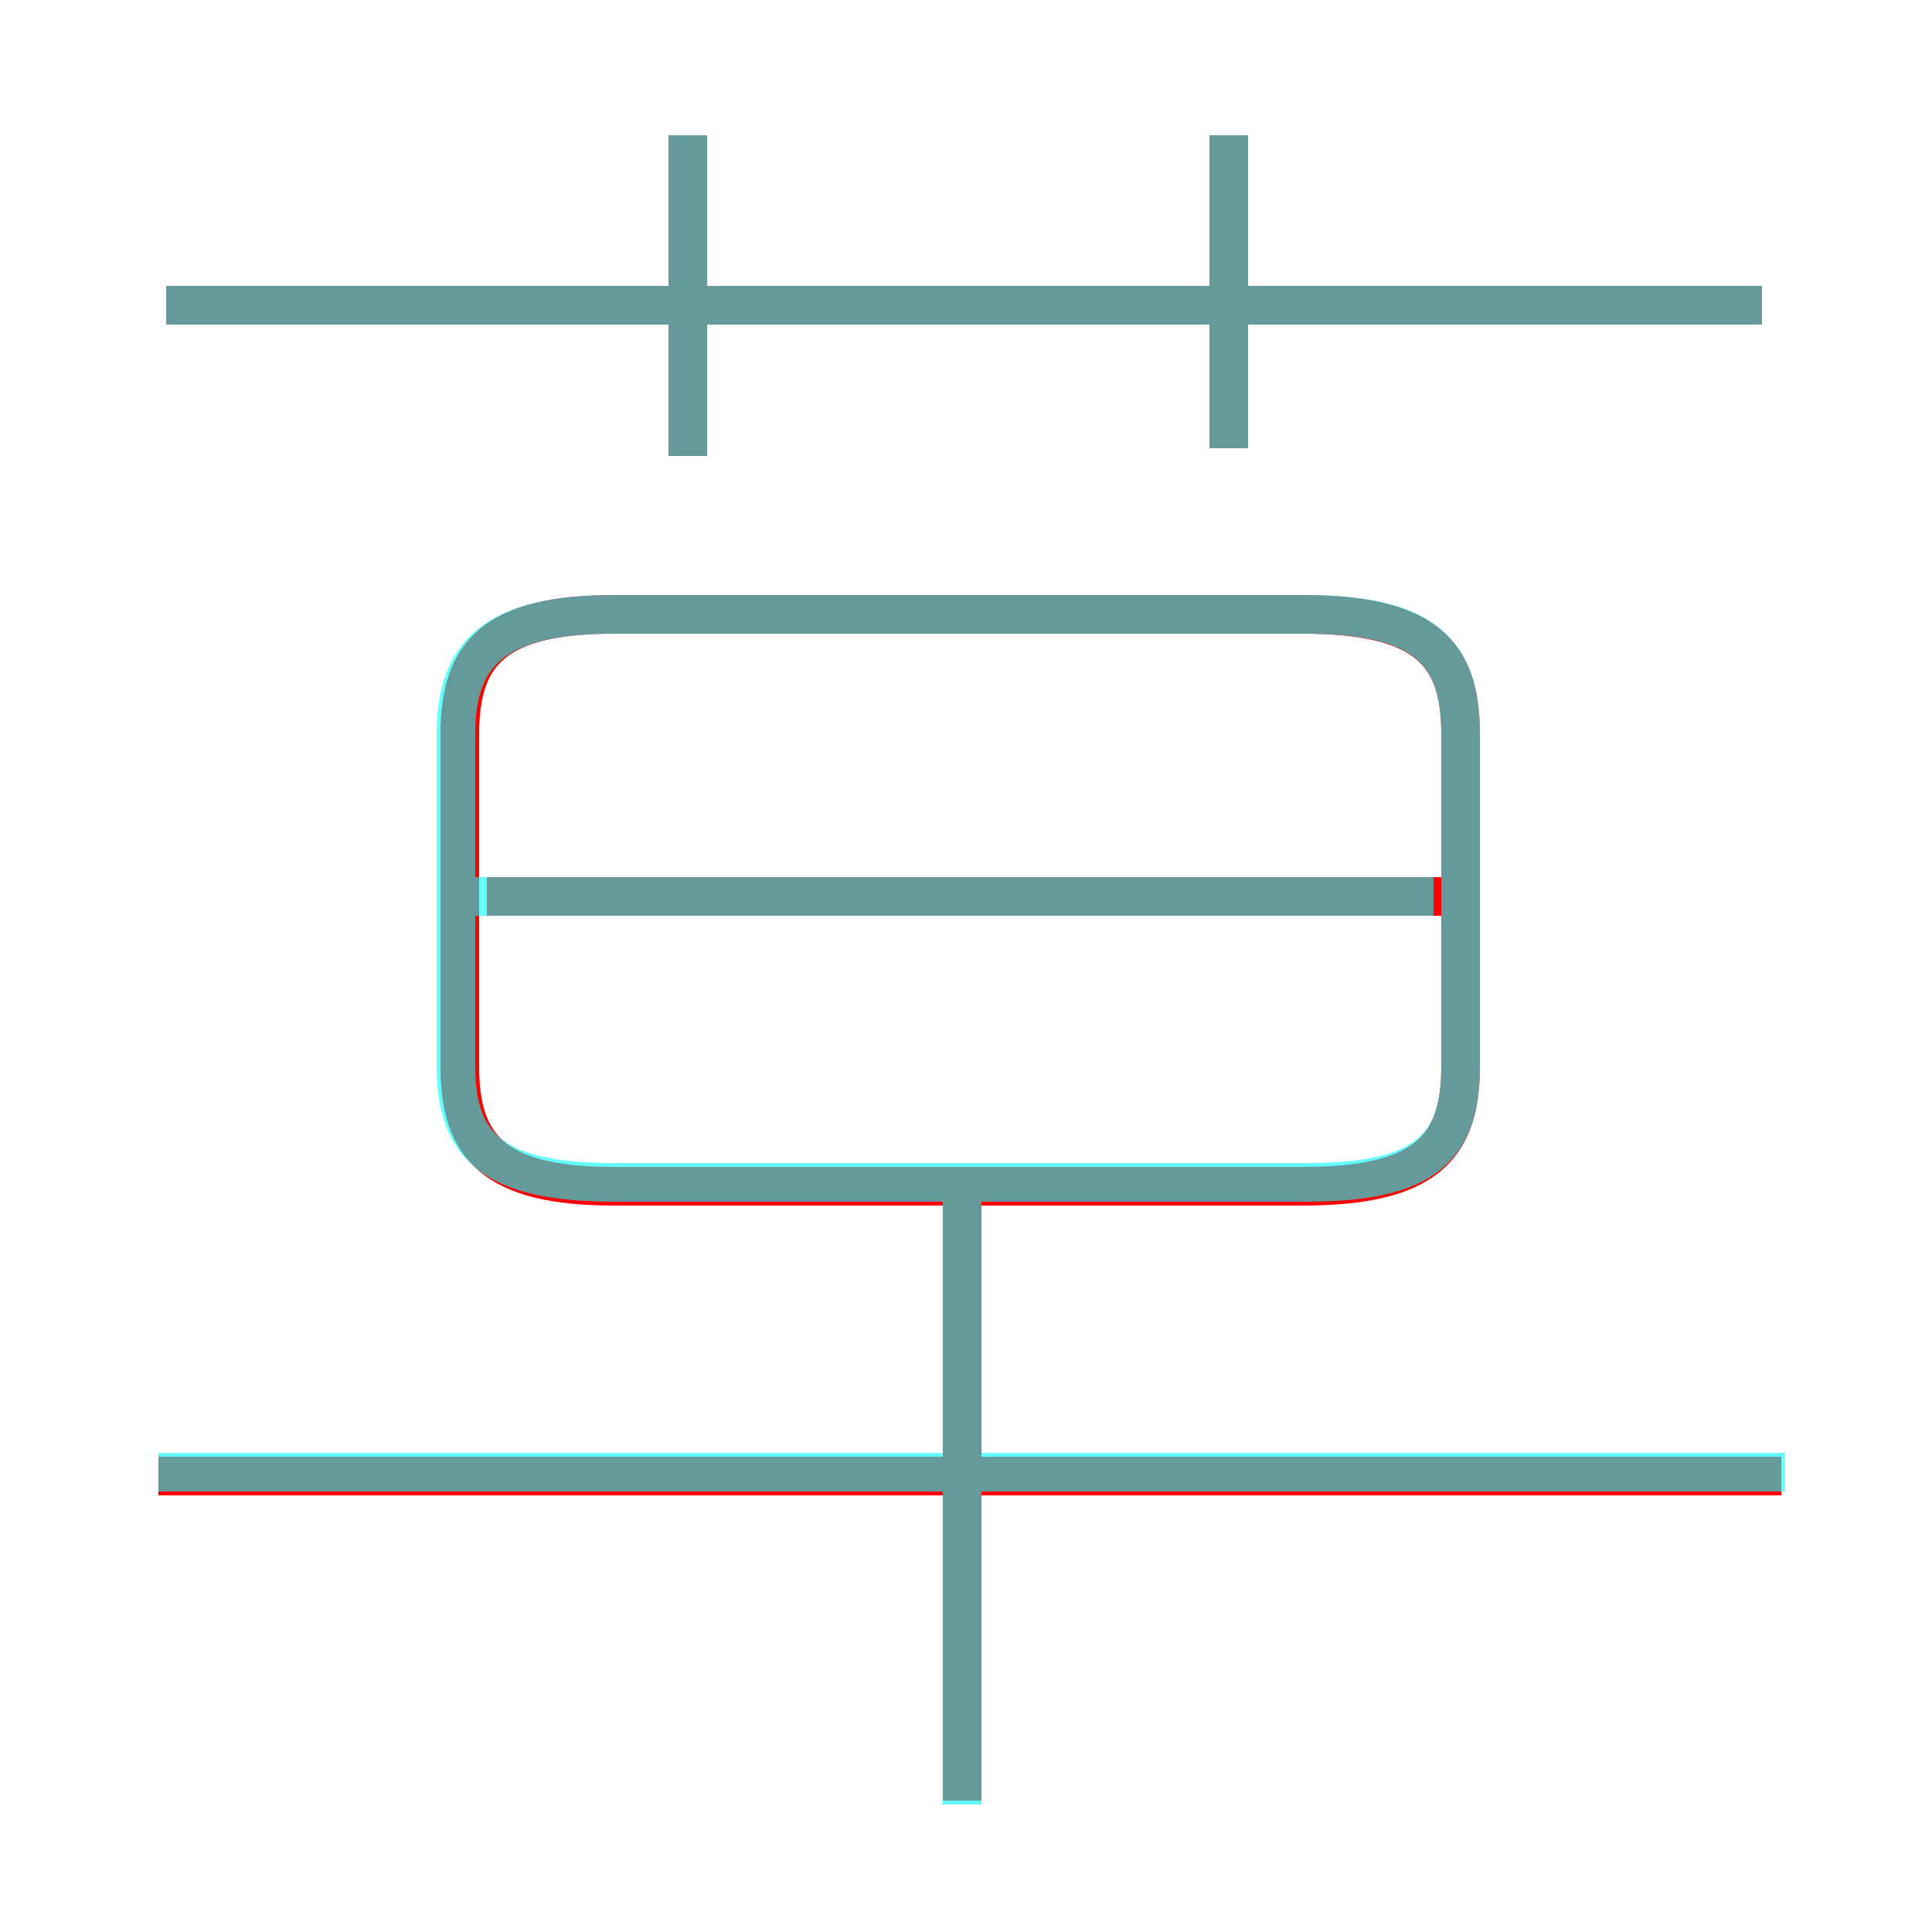 <?xml version='1.0' encoding='utf8'?>
<svg viewBox="0.0 -6.0 50.0 50.0" version="1.1" xmlns="http://www.w3.org/2000/svg">
<rect x="0.0" y="-6.0" width="50.0" height="50.0" fill="#333333" stroke="none"/>
<rect x="-1000" y="-1000" width="2000" height="2000" stroke="white" fill="white"/>
<g style="fill:none;stroke:rgba(255, 0, 0, 1);  stroke-width:1"><path d="M 15.9 -13.3 L 33.7 -13.3 C 36.9 -13.3 37.8 -14.3 37.8 -16.4 L 37.8 -25.0 C 37.8 -27.1 36.9 -28.1 33.7 -28.1 L 15.9 -28.1 C 12.8 -28.1 11.9 -27.1 11.9 -25.0 L 11.9 -16.4 C 11.9 -14.3 12.8 -13.3 15.9 -13.3 Z M 24.9 2.6 L 24.9 -13.5 M 46.1 -5.8 L 4.1 -5.8 M 38.1 -20.8 L 12.6 -20.8 M 17.8 -32.2 L 17.8 -40.5 M 45.6 -36.1 L 4.3 -36.1 M 31.8 -32.4 L 31.8 -40.5" transform="translate(0.0 38.0)" />
</g>
<g style="fill:none;stroke:rgba(0, 255, 255, 0.6);  stroke-width:1">
<path d="M 15.9 -13.4 L 33.8 -13.4 C 36.9 -13.4 37.8 -14.3 37.8 -16.4 L 37.8 -25.0 C 37.8 -27.1 36.9 -28.1 33.8 -28.1 L 15.9 -28.1 C 12.8 -28.1 11.8 -27.1 11.8 -25.0 L 11.8 -16.4 C 11.8 -14.3 12.8 -13.4 15.9 -13.4 Z M 46.2 -5.9 L 4.1 -5.9 M 24.9 2.7 L 24.9 -13.4 M 37.1 -20.8 L 12.3 -20.8 M 17.8 -32.2 L 17.8 -40.5 M 45.6 -36.1 L 4.3 -36.1 M 31.8 -32.4 L 31.8 -40.5" transform="translate(0.0 38.0)" />
</g>
</svg>